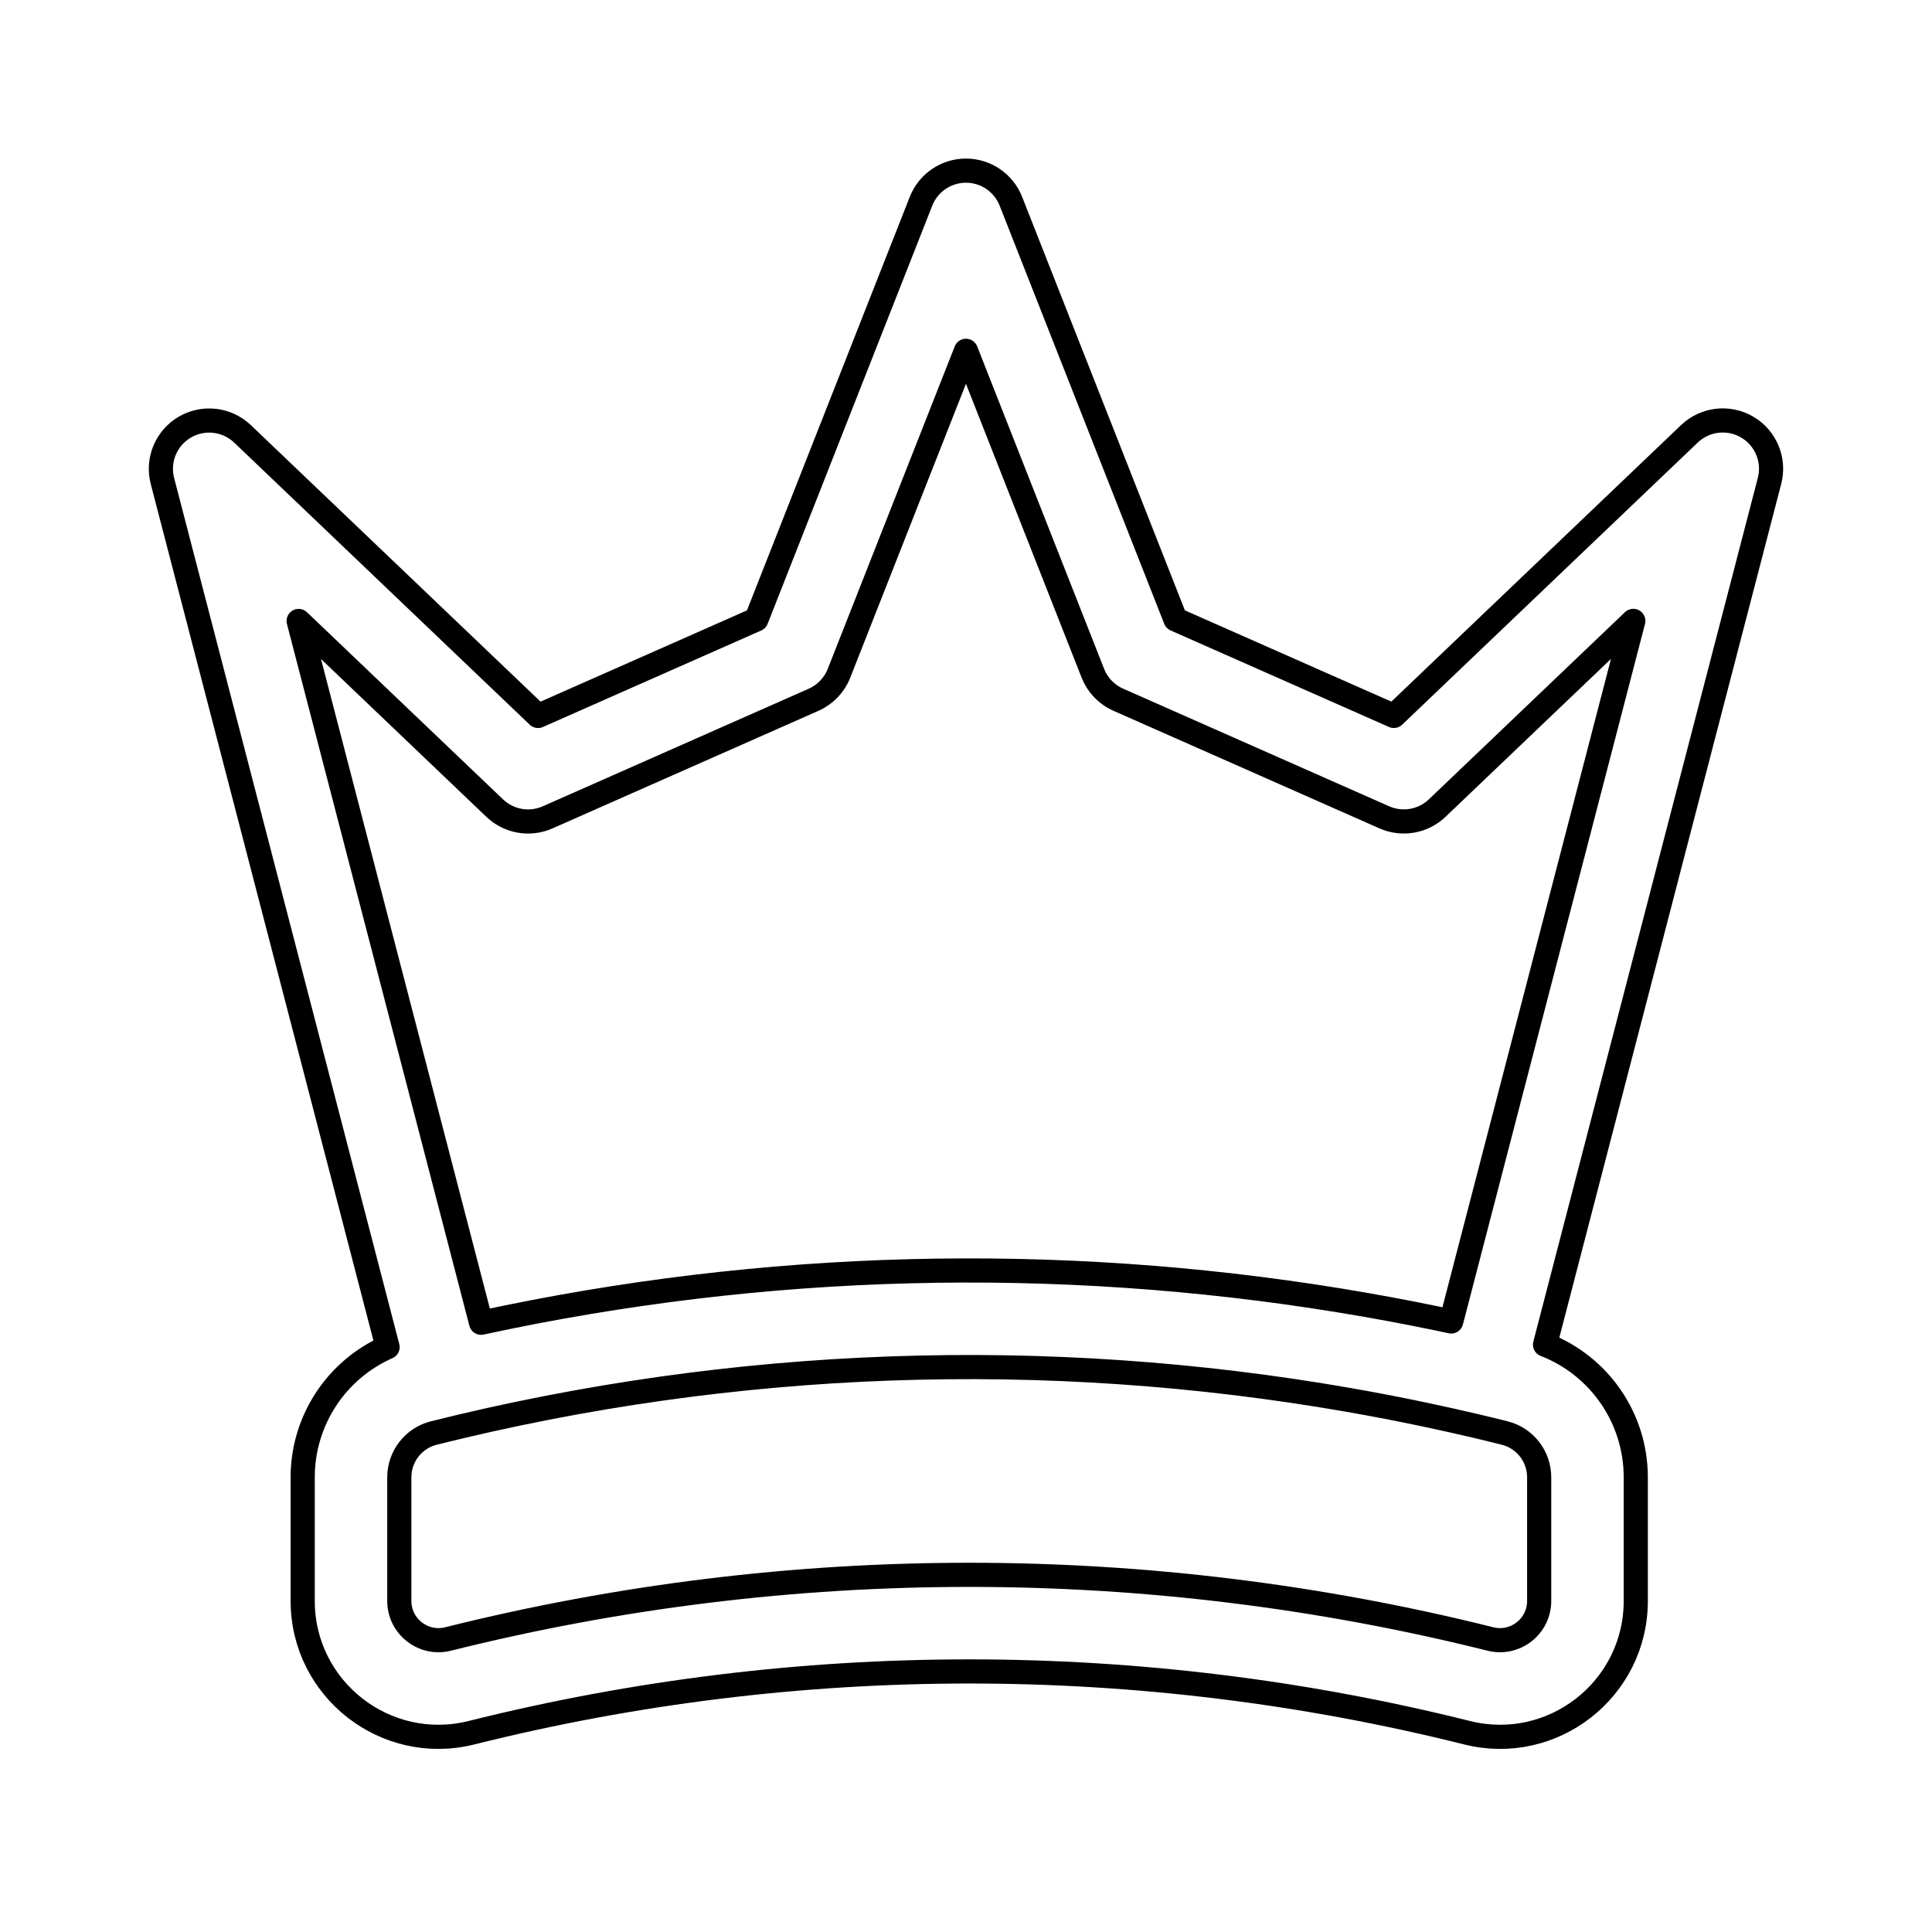 <svg width="80" height="80" viewBox="0 0 80 80" fill="none" xmlns="http://www.w3.org/2000/svg">
  <path fill-rule="evenodd" clip-rule="evenodd" d="M41.859 8.334C41.558 7.569 40.819 7.066 39.998 7.066C39.176 7.066 38.438 7.569 38.137 8.334L31.32 25.649L22.28 29.646L10.043 17.966C9.396 17.349 8.419 17.236 7.648 17.689C6.878 18.142 6.501 19.051 6.726 19.916L16.049 55.781C13.941 56.709 12.534 58.807 12.534 61.172V66.291C12.534 69.95 15.973 72.635 19.523 71.748C33.056 68.365 47.213 68.365 60.746 71.748C64.296 72.635 67.734 69.95 67.734 66.291V61.172C67.734 58.717 66.218 56.549 63.976 55.679L68.973 36.455C68.976 36.441 68.98 36.427 68.983 36.413L73.272 19.913C73.497 19.048 73.12 18.139 72.35 17.686C71.579 17.233 70.602 17.346 69.955 17.963L57.716 29.645L48.674 25.648L41.859 8.334ZM59.024 58.581C59.712 58.726 60.398 58.88 61.083 59.041C61.088 59.042 61.093 59.043 61.098 59.044C61.499 59.139 61.901 59.236 62.302 59.337C63.144 59.547 63.734 60.304 63.734 61.172V66.291C63.734 67.348 62.741 68.123 61.716 67.867C47.546 64.325 32.722 64.325 18.553 67.867C17.527 68.123 16.534 67.348 16.534 66.291V61.172C16.534 60.304 17.125 59.547 17.967 59.337C30.387 56.231 43.297 55.776 55.861 57.971C56.918 58.155 57.973 58.359 59.024 58.581ZM60.092 54.719L65.09 35.491C65.094 35.477 65.097 35.463 65.101 35.449L67.632 25.71L59.511 33.461C58.925 34.02 58.061 34.171 57.321 33.844L46.306 28.974C45.824 28.762 45.446 28.367 45.253 27.878L39.998 14.527L34.741 27.879C34.549 28.369 34.17 28.763 33.689 28.976L22.675 33.845C21.935 34.172 21.071 34.021 20.485 33.462L12.366 25.713L19.92 54.773C31.624 52.236 43.687 51.928 55.478 53.85C56.813 54.067 58.144 54.313 59.471 54.588C59.678 54.631 59.885 54.674 60.092 54.719Z" stroke="currentColor" stroke-linecap="round" stroke-linejoin="round" />
</svg>